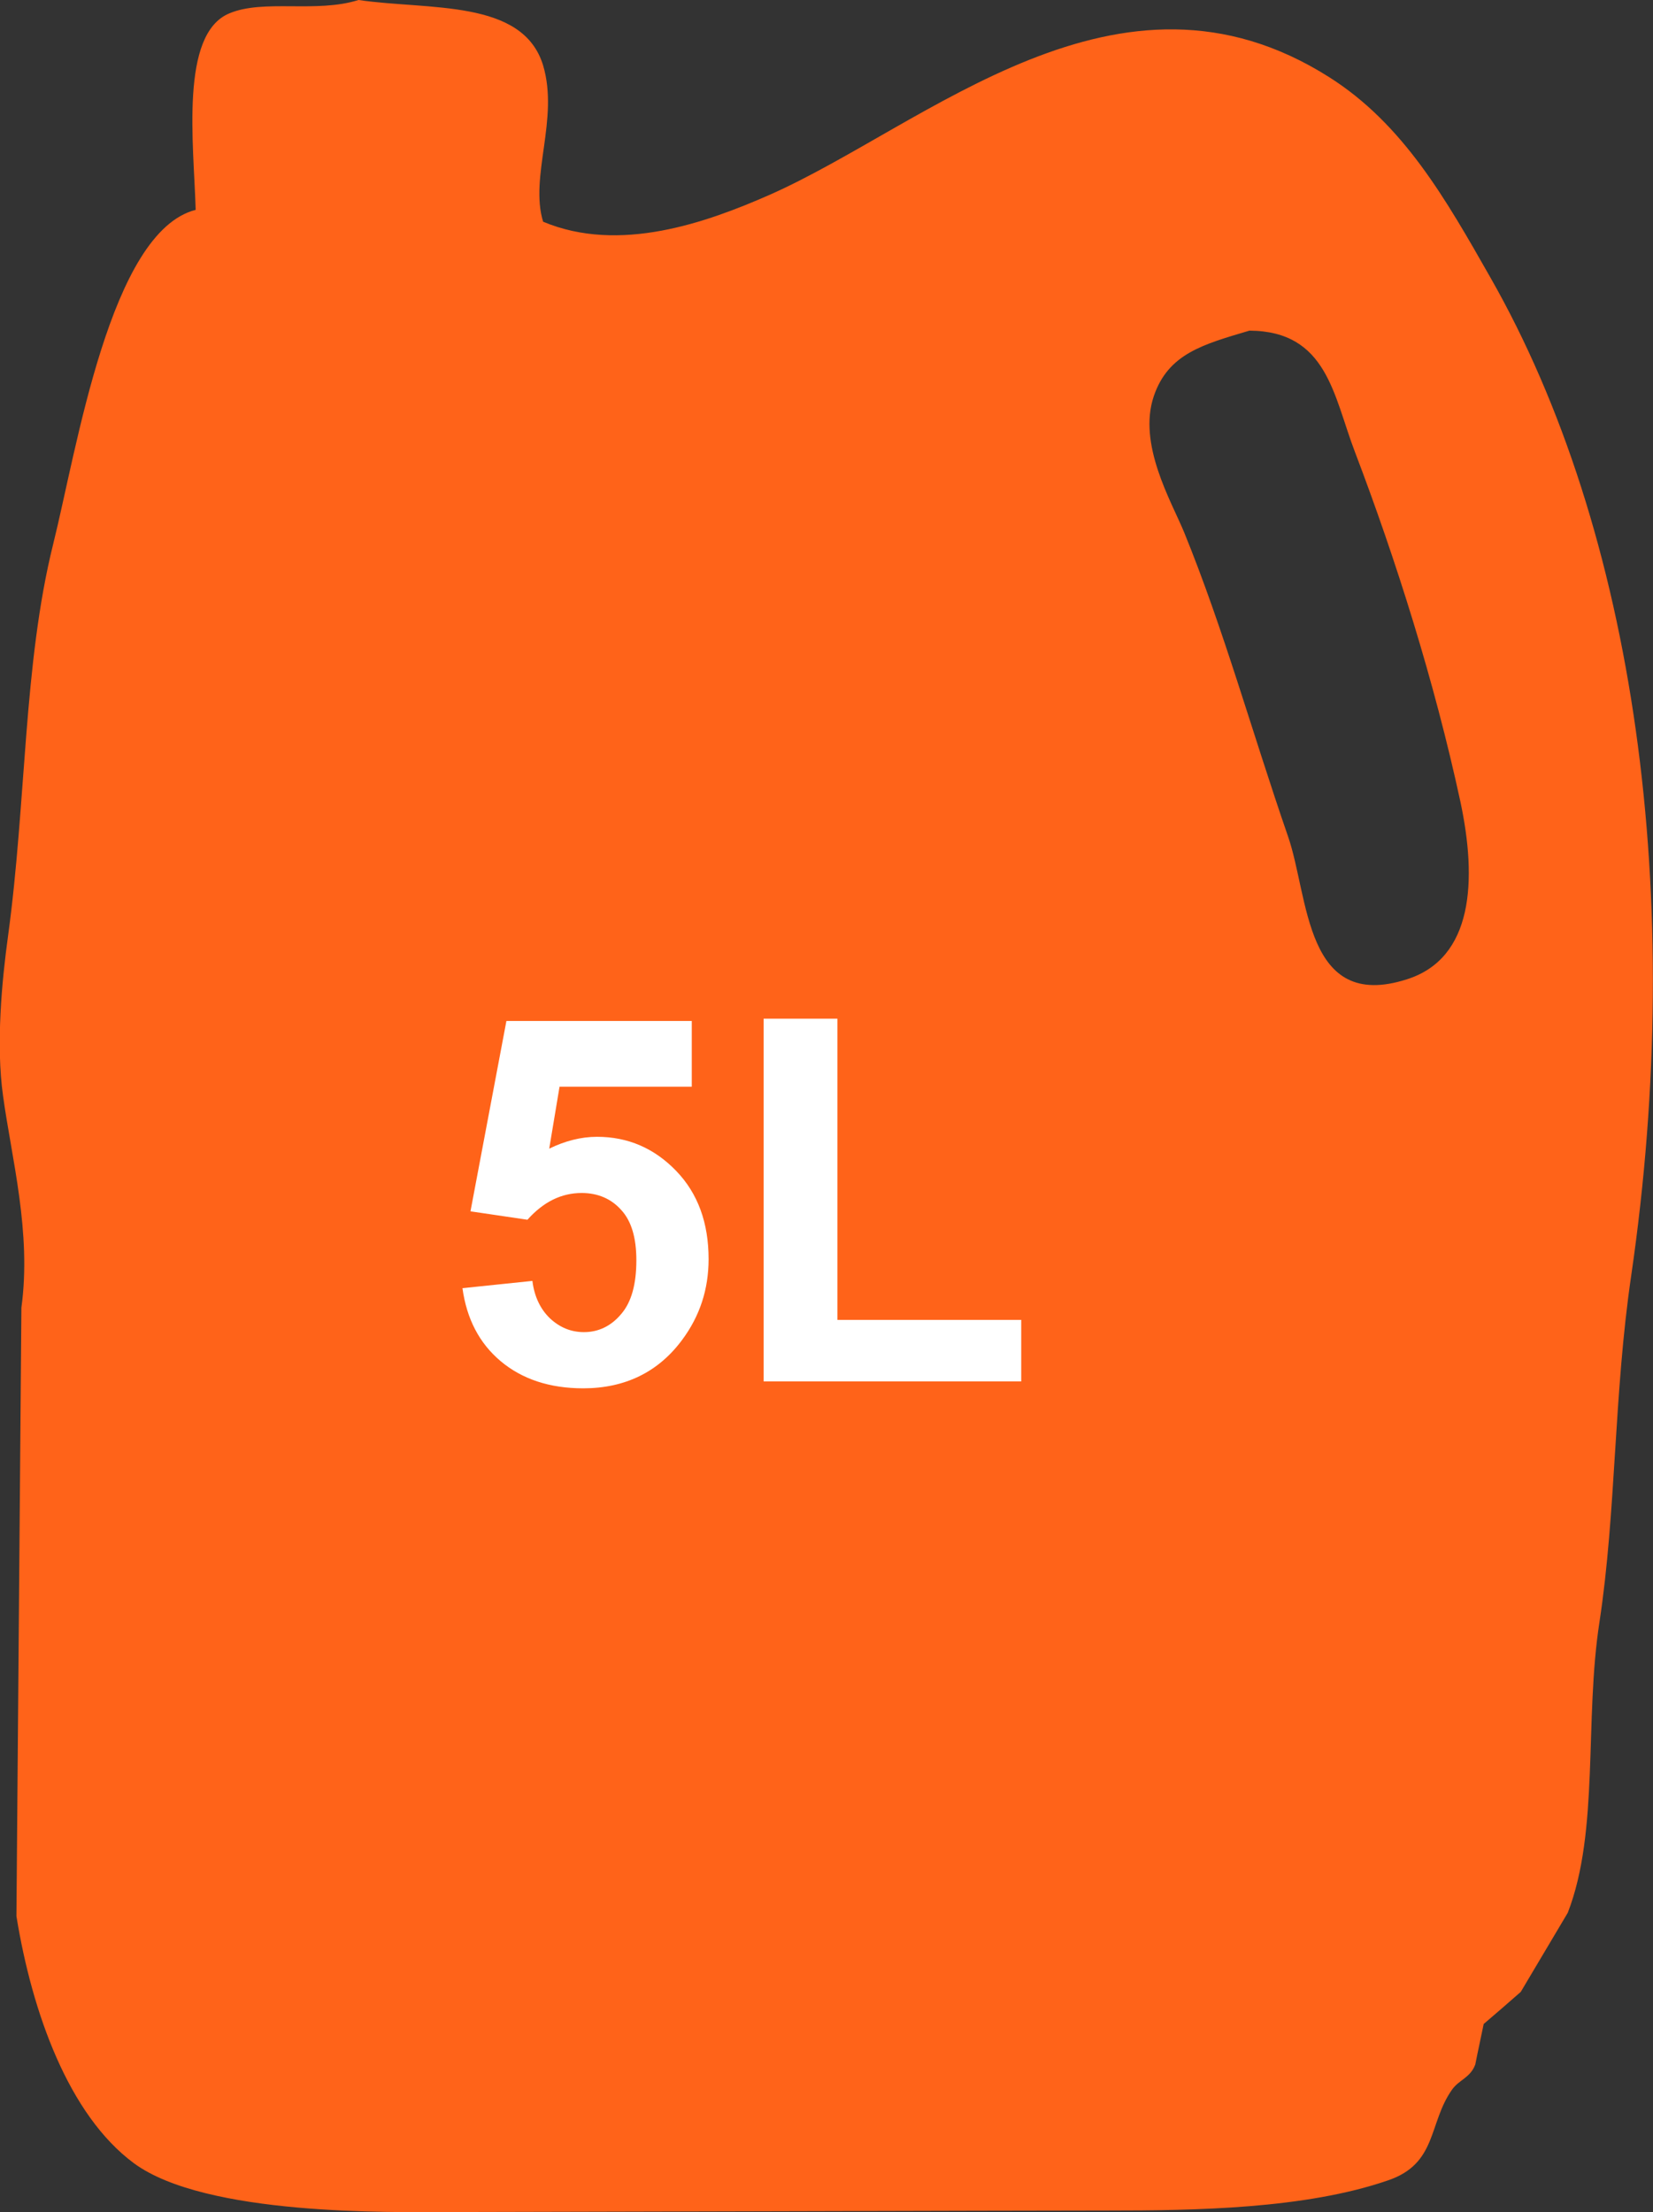 <?xml version="1.0" encoding="utf-8"?>
<!-- Generator: Adobe Illustrator 19.1.0, SVG Export Plug-In . SVG Version: 6.00 Build 0)  -->
<svg version="1.1" id="Layer_1" xmlns="http://www.w3.org/2000/svg" xmlns:xlink="http://www.w3.org/1999/xlink" x="0px" y="0px"
	 viewBox="-263 -9.7 432.5 578.7" style="enable-background:new -263 -9.7 432.5 578.7;" xml:space="preserve">
<rect x="-263" y="-9.7" width="432.5" height="578.7" fill="#333333" stroke="none"/>
<style type="text/css">
	.st0{fill:#FF6319;}
	.st1{fill:#FFFFFF;}
</style>
<path class="st0" d="M163.8,324c-4.6,31.3-3.9,61.6-8.3,90.6c-4,25.8,0,54.7-8.3,76.1c-4.1,6.9-8.2,13.8-12.3,20.7
	c-3.2,2.8-6.4,5.6-9.7,8.4c-0.7,3.5-1.5,7-2.2,10.6c-1.3,3.5-4.3,4-6.1,6.6c-6.2,8.8-3.8,19.3-16.7,23.7
	c-21.7,7.5-50.6,7.9-73.3,7.9c-22.6,0-159.7,0.4-173.3,0.4c-13.6,0-62.8,1.1-81.6-12.8c-17-12.6-26.6-39.3-30.7-64.6
	c0.4-53.1,0.9-106.1,1.3-159.2c2.7-19.7-2.6-39.2-4.8-55.4c-1.9-13.4-0.3-30.2,1.3-41.8c4.8-35.1,4-71.1,11.8-102.5
	c6.2-24.8,14.9-81.8,37.3-87.5c-0.5-17.3-4.2-46,8.8-51.4c9-3.8,22.7,0,33.8-3.5c18.5,2.7,43-0.3,48.3,17.1
	c4.2,14.1-3.6,29.1,0,40.9c20,8.4,42.8,0.2,59.2-7c41.2-18.2,91.3-65.8,146.5-30.8c19.4,12.3,30.5,31.9,42.1,52.3
	C164.9,129.4,178.2,225.2,163.8,324L163.8,324z M119.1,200c-6.8-31.5-16.9-63.4-27.6-91.5c-5.6-14.6-7.2-31.6-27.6-31.7
	c-12.1,3.6-21.2,6-25,17.1c-4.3,12.6,4.6,27.6,7.9,35.6C57.2,155,64.5,181.6,74,209.1c5.5,15.8,4.3,46,31.1,37.4
	C122.5,241,123.5,220.6,119.1,200L119.1,200z"/>
<path class="st1" d="M-119.3,290.8c4.1-2,8.3-3.1,12.5-3.1c8.1,0,15,3,20.7,8.9s8.5,13.6,8.5,23.1c0,7.9-2.3,14.9-6.9,21.1
	c-6.2,8.4-14.9,12.7-25.9,12.7c-8.8,0-16-2.4-21.6-7.1s-8.9-11.1-10-19.1l18.3-1.9c0.5,4.1,2.1,7.4,4.6,9.8c2.6,2.4,5.5,3.6,8.9,3.6
	c3.8,0,7.1-1.6,9.7-4.7c2.7-3.1,4-7.8,4-14.1c0-5.9-1.3-10.3-4-13.2c-2.6-2.9-6.1-4.4-10.3-4.4c-5.3,0-10,2.3-14.2,7l-14.9-2.2
	l9.4-49.8H-82v17.2h-34.6L-119.3,290.8L-119.3,290.8z M-63.2,351.8v-95h19.3v78.8H4.2v16.1h-67.4V351.8z"/>
</svg>

